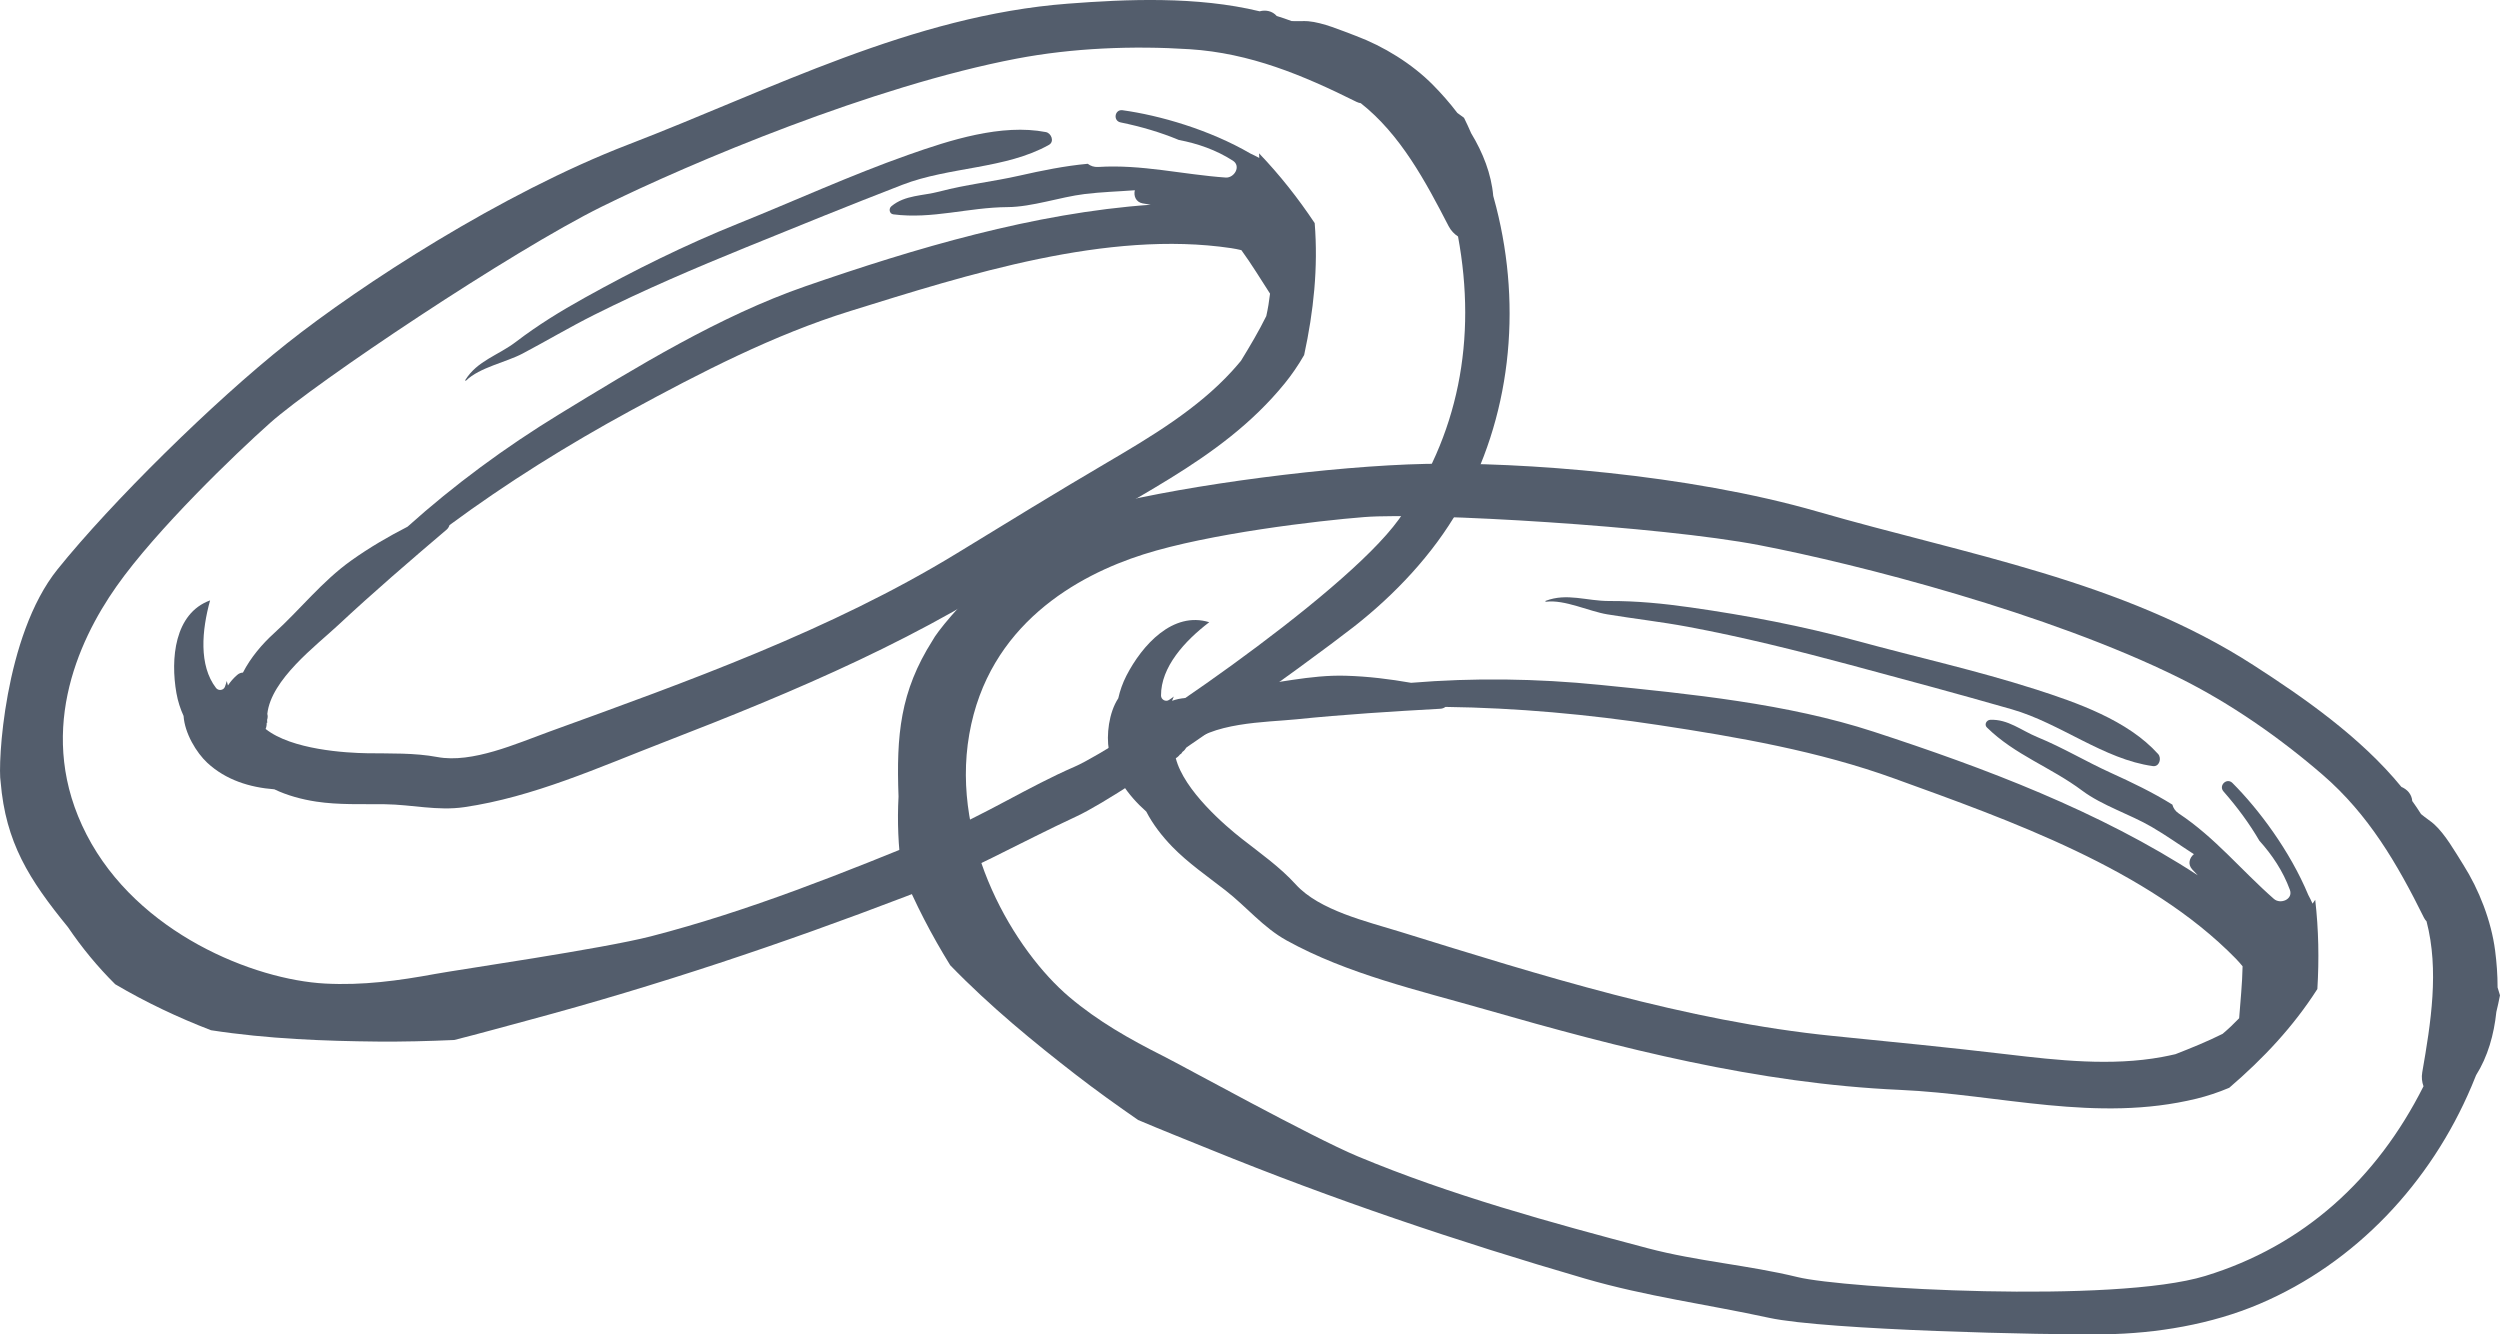 <?xml version="1.0" encoding="UTF-8" standalone="no"?>
<!-- Created with Inkscape (http://www.inkscape.org/) -->

<svg
   xmlns:dc="http://purl.org/dc/elements/1.1/"
   xmlns:cc="http://creativecommons.org/ns#"
   xmlns:rdf="http://www.w3.org/1999/02/22-rdf-syntax-ns#"
   xmlns:svg="http://www.w3.org/2000/svg"
   xmlns="http://www.w3.org/2000/svg"
   xmlns:sodipodi="http://sodipodi.sourceforge.net/DTD/sodipodi-0.dtd"
   xmlns:inkscape="http://www.inkscape.org/namespaces/inkscape"
   width="62.866mm"
   height="33.555mm"
   viewBox="0 0 222.752 118.897"
   id="svg4908"
   version="1.1"
   inkscape:version="0.91 r13725"
   sodipodi:docname="rings.svg">
  <defs
     id="defs4910" />
  <sodipodi:namedview
     id="base"
     pagecolor="#ffffff"
     bordercolor="#666666"
     borderopacity="1.0"
     inkscape:pageopacity="0.0"
     inkscape:pageshadow="2"
     inkscape:zoom="4"
     inkscape:cx="38.53938"
     inkscape:cy="25.833445"
     inkscape:document-units="px"
     inkscape:current-layer="layer1"
     showgrid="false"
     inkscape:window-width="1920"
     inkscape:window-height="1017"
     inkscape:window-x="-8"
     inkscape:window-y="-8"
     inkscape:window-maximized="1"
     fit-margin-top="0"
     fit-margin-left="0"
     fit-margin-right="0"
     fit-margin-bottom="0" />
  <g
     inkscape:label="Layer 1"
     inkscape:groupmode="layer"
     id="layer1"
     transform="translate(-24.303,-24.771)">
    <g
       id="g5054"
       transform="translate(-15.75,-31)">
      <g
         style="fill:#535d6c"
         transform="matrix(1.25,0,0,-1.25,238.091,147.889)"
         id="g3980">
        <path
           inkscape:connector-curvature="0"
           id="path3982"
           style="fill:#535d6c;fill-opacity:1;fill-rule:nonzero;stroke:none"
           d="m 0,0 c -1.096,-0.548 -2.227,-1.006 -3.363,-1.45 -0.323,-0.074 -0.648,-0.144 -0.962,-0.201 -3.596,-0.662 -7.435,-0.237 -11.031,0.19 -4.158,0.493 -8.272,0.895 -12.436,1.313 -10.474,1.054 -20.83,4.322 -30.845,7.427 -2.336,0.725 -5.743,1.509 -7.435,3.376 -1.112,1.226 -2.532,2.228 -3.832,3.245 -1.182,0.925 -4.126,3.44 -4.716,5.748 0.129,0.07 0.24,0.179 0.332,0.311 0.006,-0.014 0.011,-0.026 0.017,-0.042 0.04,0.067 0.09,0.125 0.133,0.188 0.136,0.09 0.215,0.203 0.263,0.323 1.699,1.802 5.707,1.774 7.838,1.992 3.403,0.348 6.872,0.564 10.286,0.754 0.138,0.007 0.254,0.06 0.355,0.131 5.091,-0.065 10.182,-0.533 15.205,-1.295 5.656,-0.859 11.4,-1.856 16.794,-3.811 C -15.186,15.224 -5.298,11.74 0.932,5.37 1.117,5.181 1.275,4.997 1.424,4.816 1.402,3.582 1.269,2.332 1.179,1.112 0.805,0.722 0.413,0.348 0,0 M 6.601,9.554 C 6.538,9.463 6.472,9.375 6.411,9.282 6.314,9.491 6.216,9.704 6.106,9.901 4.8,13.04 2.573,16.01 0.701,17.882 0.3,18.283 -0.308,17.703 0.065,17.277 1.06,16.141 1.907,14.99 2.618,13.77 3.537,12.749 4.304,11.602 4.795,10.268 5.045,9.584 4.12,9.213 3.659,9.617 c -2.312,2.026 -4.191,4.372 -6.783,6.091 -0.251,0.167 -0.395,0.393 -0.457,0.631 -1.404,0.876 -2.92,1.6 -4.387,2.266 -1.769,0.803 -3.413,1.797 -5.216,2.538 -1.173,0.482 -2.112,1.296 -3.378,1.242 -0.266,-0.011 -0.451,-0.339 -0.239,-0.546 2,-1.965 4.542,-2.821 6.798,-4.507 1.411,-1.056 3.399,-1.68 4.938,-2.576 1.044,-0.606 2.014,-1.301 3.018,-1.949 -0.309,-0.247 -0.462,-0.709 -0.121,-1.083 0.135,-0.147 0.267,-0.284 0.397,-0.422 -6.986,4.563 -15.231,7.665 -23.108,10.236 -6.145,2.006 -13.081,2.691 -19.494,3.337 -4.532,0.456 -9.023,0.515 -13.474,0.148 -1.528,0.266 -3.043,0.457 -4.658,0.504 -2.57,0.075 -5.008,-0.587 -7.546,-0.809 -1.079,-0.095 -2.346,-0.368 -3.428,-0.892 -0.11,0.077 -0.25,0.127 -0.437,0.114 -0.366,-0.026 -0.685,-0.096 -0.97,-0.201 0.034,0.1 0.079,0.203 0.125,0.306 -0.113,-0.087 -0.229,-0.172 -0.351,-0.249 -0.238,-0.153 -0.558,0.039 -0.56,0.313 -0.014,2.033 1.683,3.895 3.437,5.233 -2.591,0.801 -4.779,-1.625 -5.905,-3.812 -0.271,-0.533 -0.46,-1.071 -0.579,-1.61 -0.68,-1.029 -0.855,-2.641 -0.67,-3.686 0.312,-1.77 1.349,-3.224 2.664,-4.389 0.471,-0.91 1.123,-1.753 1.852,-2.504 1.127,-1.161 2.521,-2.12 3.793,-3.112 1.513,-1.178 2.687,-2.647 4.366,-3.574 4.351,-2.402 9.383,-3.544 14.121,-4.905 9.675,-2.781 19.479,-5.295 29.576,-5.743 7.145,-0.318 14.012,-2.374 21.174,-0.624 0.734,0.181 1.53,0.438 2.316,0.773 2.427,2.083 4.557,4.346 6.281,7.039 0.128,2.11 0.093,4.217 -0.153,6.359" />
      </g>
      <g
         style="fill:#535d6c"
         transform="matrix(1.25,0,0,-1.25,236.546,169.461)"
         id="g3984">
        <path
           inkscape:connector-curvature="0"
           id="path3986"
           style="fill:#535d6c;fill-opacity:1;fill-rule:nonzero;stroke:none"
           d="m 0,0 c -6.51,-1.989 -25.77,-0.885 -29.047,-0.085 -3.535,0.863 -7.179,1.129 -10.694,2.06 -6.951,1.841 -14.042,3.777 -20.681,6.553 -3.297,1.38 -12.344,6.386 -13.887,7.161 -2.371,1.193 -4.618,2.465 -6.663,4.194 -3.853,3.257 -8.498,10.915 -7.132,18.732 1.365,7.818 7.718,11.326 12.406,12.817 4.685,1.49 12.445,2.403 15.745,2.662 4.358,0.343 21.14,-0.651 28.156,-2 7.016,-1.349 20.624,-4.841 29.947,-9.464 3.634,-1.803 7.15,-4.254 10.227,-6.915 3.266,-2.825 5.306,-6.329 7.216,-10.187 0.049,-0.098 0.112,-0.178 0.179,-0.25 0.909,-3.491 0.309,-7.231 -0.306,-10.764 -0.062,-0.352 -0.02,-0.692 0.09,-0.994 C 12.223,6.892 7.004,2.14 0,0 m 18.99,13.544 c 0.104,0.247 0.208,0.505 0.313,0.765 0.839,1.331 1.276,2.899 1.446,4.513 0.095,0.392 0.183,0.785 0.258,1.181 -0.052,0.188 -0.115,0.375 -0.17,0.563 0,0.897 -0.066,1.785 -0.177,2.632 -0.274,2.114 -1.146,4.342 -2.268,6.114 -0.588,0.933 -1.289,2.175 -2.08,2.89 -0.213,0.194 -0.598,0.442 -0.932,0.722 -0.199,0.314 -0.405,0.623 -0.626,0.927 -0.033,0.486 -0.367,0.841 -0.767,1.001 -2.914,3.573 -7.044,6.425 -10.554,8.688 -9.364,6.04 -20.52,7.893 -31.046,10.938 -9.301,2.691 -21.248,3.552 -27.947,3.408 -6.701,-0.142 -16.862,-1.475 -22.767,-2.951 -5.906,-1.474 -11.836,-8.54 -12.389,-9.625 -2.324,-3.661 -2.589,-6.762 -2.431,-11.144 -0.094,-1.774 -0.022,-3.534 0.225,-5.283 0.96,-2.34 2.133,-4.59 3.459,-6.736 2.849,-2.944 6.035,-5.543 8.951,-7.801 1.45,-1.122 2.94,-2.189 4.446,-3.23 1.706,-0.725 3.432,-1.408 5.135,-2.1 8.77,-3.569 17.622,-6.555 26.71,-9.202 4.364,-1.271 8.706,-1.837 13.126,-2.798 4.058,-0.881 19.842,-1.235 23.918,-1.175 3.698,0.056 7.604,0.702 11.047,2.168 6.833,2.908 12.196,8.613 15.12,15.535" />
      </g>
      <g
         style="fill:#535d6c"
         transform="matrix(1.25,0,0,-1.25,177.799,109.387)"
         id="g3988">
        <path
           inkscape:connector-curvature="0"
           id="path3990"
           style="fill:#535d6c;fill-opacity:1;fill-rule:nonzero;stroke:none"
           d="m 0,0 c 1.343,0.166 3.065,-0.685 4.377,-0.9 1.904,-0.313 3.819,-0.529 5.719,-0.882 3.904,-0.728 7.765,-1.692 11.599,-2.722 3.842,-1.031 7.695,-2.068 11.517,-3.165 3.443,-0.987 6.561,-3.569 10.05,-4.047 0.466,-0.065 0.641,0.562 0.377,0.858 -2.152,2.4 -5.801,3.676 -8.808,4.637 -4.146,1.325 -8.436,2.279 -12.639,3.426 -3.902,1.063 -7.885,1.823 -11.89,2.392 C 8.347,-0.126 6.493,0.058 4.517,0.052 2.905,0.045 1.504,0.647 -0.019,0.064 -0.057,0.049 -0.042,-0.006 0,0" />
      </g>
      <g
         style="fill:#535d6c"
         transform="matrix(1.25,0,0,-1.25,152.88,83.934)"
         id="g4004">
        <path
           inkscape:connector-curvature="0"
           id="path4006"
           style="fill:#535d6c;fill-opacity:1;fill-rule:nonzero;stroke:none"
           d="m 0,0 c -0.542,-1.098 -1.167,-2.147 -1.804,-3.188 -0.213,-0.254 -0.428,-0.505 -0.644,-0.741 -2.466,-2.699 -5.781,-4.68 -8.906,-6.514 -3.61,-2.119 -7.131,-4.285 -10.702,-6.468 -8.982,-5.488 -19.209,-9.142 -29.065,-12.718 -2.299,-0.834 -5.487,-2.268 -7.964,-1.804 -1.627,0.306 -3.363,0.246 -5.015,0.271 -1.5,0.023 -5.366,0.247 -7.23,1.731 0.06,0.133 0.083,0.287 0.076,0.448 0.014,-0.007 0.025,-0.015 0.039,-0.023 -0.009,0.077 -0.003,0.154 -0.007,0.231 0.054,0.153 0.049,0.291 0.014,0.415 0.266,2.463 3.476,4.862 5.042,6.323 2.501,2.334 5.135,4.602 7.741,6.816 0.105,0.089 0.165,0.202 0.203,0.319 4.097,3.025 8.436,5.728 12.898,8.155 5.026,2.734 10.206,5.41 15.684,7.111 8.34,2.591 18.325,5.79 27.138,4.478 C -2.24,4.803 -2.003,4.753 -1.775,4.699 -1.047,3.702 -0.398,2.625 0.268,1.598 0.205,1.061 0.119,0.527 0,0 m -0.514,11.601 c 0.006,-0.11 0.006,-0.22 0.014,-0.33 -0.204,0.107 -0.41,0.217 -0.617,0.308 -2.938,1.712 -6.506,2.733 -9.129,3.094 -0.562,0.077 -0.696,-0.753 -0.142,-0.867 1.48,-0.304 2.85,-0.709 4.154,-1.252 1.349,-0.258 2.653,-0.709 3.85,-1.475 0.613,-0.393 0.1,-1.248 -0.512,-1.205 -3.066,0.217 -5.981,0.951 -9.085,0.755 -0.3,-0.019 -0.551,0.075 -0.745,0.226 -1.648,-0.15 -3.294,-0.488 -4.865,-0.844 -1.894,-0.43 -3.805,-0.631 -5.689,-1.13 -1.227,-0.325 -2.466,-0.243 -3.443,-1.052 -0.205,-0.169 -0.154,-0.541 0.14,-0.579 2.781,-0.356 5.323,0.497 8.141,0.517 1.761,0.011 3.722,0.714 5.491,0.931 1.197,0.148 2.39,0.18 3.582,0.27 C -9.467,8.585 -9.309,8.124 -8.812,8.032 -8.615,7.996 -8.428,7.967 -8.239,7.936 -16.563,7.35 -25.008,4.84 -32.838,2.129 -38.946,0.015 -44.887,-3.63 -50.388,-6.99 c -3.886,-2.376 -7.5,-5.042 -10.825,-8.024 -1.378,-0.711 -2.7,-1.474 -4.016,-2.413 -2.093,-1.493 -3.635,-3.493 -5.523,-5.204 -0.804,-0.727 -1.648,-1.711 -2.193,-2.782 -0.134,-0.005 -0.277,-0.05 -0.417,-0.173 -0.277,-0.242 -0.488,-0.491 -0.652,-0.746 -0.033,0.101 -0.059,0.21 -0.085,0.319 -0.038,-0.138 -0.079,-0.275 -0.13,-0.41 -0.096,-0.265 -0.467,-0.306 -0.634,-0.089 -1.241,1.611 -1.013,4.12 -0.424,6.245 -2.549,-0.926 -2.826,-4.181 -2.401,-6.604 0.105,-0.589 0.28,-1.131 0.511,-1.633 0.079,-1.231 0.914,-2.621 1.693,-3.342 1.318,-1.222 3.023,-1.754 4.775,-1.887 0.925,-0.441 1.953,-0.719 2.988,-0.877 1.6,-0.244 3.289,-0.166 4.903,-0.187 1.918,-0.025 3.741,-0.486 5.638,-0.21 4.918,0.715 9.618,2.845 14.216,4.624 9.39,3.63 18.72,7.55 27.036,13.294 5.886,4.064 12.6,6.575 17.249,12.297 0.475,0.587 0.954,1.272 1.378,2.015 0.676,3.127 1.006,6.216 0.752,9.404 -1.173,1.759 -2.474,3.416 -3.965,4.974" />
      </g>
      <g
         style="fill:#535d6c"
         transform="matrix(1.25,0,0,-1.25,164.683,102.057)"
         id="g4008">
        <path
           inkscape:connector-curvature="0"
           id="path4010"
           style="fill:#535d6c;fill-opacity:1;fill-rule:nonzero;stroke:none"
           d="m 0,0 c -3.985,-5.518 -19.998,-16.275 -23.094,-17.618 -3.338,-1.448 -6.401,-3.438 -9.765,-4.82 -6.652,-2.733 -13.471,-5.476 -20.439,-7.274 -3.46,-0.893 -13.693,-2.371 -15.391,-2.685 -2.611,-0.482 -5.169,-0.827 -7.844,-0.684 -5.038,0.266 -13.366,3.562 -17.001,10.616 -3.637,7.053 -0.694,13.688 2.141,17.708 2.832,4.019 8.464,9.435 10.937,11.635 3.266,2.907 17.238,12.255 23.643,15.419 6.406,3.164 19.359,8.605 29.581,10.554 3.985,0.759 8.267,0.93 12.327,0.67 4.31,-0.278 8.051,-1.838 11.905,-3.758 0.099,-0.049 0.197,-0.075 0.294,-0.09 C 0.127,27.44 1.909,24.097 3.554,20.91 3.718,20.592 3.956,20.347 4.226,20.172 5.575,12.877 4.288,5.937 0,0 M 6.948,22.267 C 6.882,22.526 6.809,22.794 6.735,23.065 6.6,24.633 6,26.147 5.16,27.535 c -0.161,0.37 -0.328,0.736 -0.508,1.097 -0.155,0.118 -0.318,0.229 -0.475,0.346 -0.542,0.714 -1.131,1.382 -1.732,1.99 -1.496,1.519 -3.537,2.768 -5.501,3.503 -1.033,0.386 -2.34,0.953 -3.403,1.045 -0.287,0.025 -0.744,-0.01 -1.18,0.011 -0.348,0.13 -0.699,0.252 -1.058,0.361 -0.321,0.367 -0.801,0.448 -1.216,0.334 -4.48,1.087 -9.495,0.864 -13.66,0.546 C -34.684,35.923 -44.692,30.658 -54.92,26.725 -63.956,23.249 -73.996,16.716 -79.247,12.554 -84.5,8.392 -91.791,1.19 -95.605,-3.554 c -3.816,-4.743 -4.271,-13.956 -4.055,-15.155 0.359,-4.322 2.022,-6.952 4.796,-10.348 0.996,-1.47 2.117,-2.83 3.371,-4.074 2.179,-1.285 4.472,-2.369 6.826,-3.277 4.049,-0.625 8.158,-0.771 11.846,-0.808 1.834,-0.018 3.665,0.032 5.494,0.112 1.798,0.454 3.586,0.953 5.361,1.43 9.145,2.455 18.002,5.425 26.843,8.807 4.245,1.624 8.047,3.796 12.149,5.702 3.766,1.749 16.557,11.004 19.769,13.516 2.913,2.278 5.634,5.153 7.492,8.401 3.688,6.446 4.514,14.233 2.661,21.515" />
      </g>
      <g
         style="fill:#535d6c"
         transform="matrix(1.25,0,0,-1.25,81.575,89.684)"
         id="g4012">
        <path
           inkscape:connector-curvature="0"
           id="path4014"
           style="fill:#535d6c;fill-opacity:1;fill-rule:nonzero;stroke:none"
           d="m 0,0 c 0.97,0.943 2.857,1.306 4.031,1.927 1.707,0.901 3.363,1.887 5.09,2.753 3.551,1.779 7.21,3.344 10.888,4.84 3.683,1.5 7.38,3.001 11.089,4.436 3.34,1.294 7.384,1.121 10.453,2.848 0.41,0.23 0.171,0.836 -0.218,0.911 -3.165,0.613 -6.844,-0.575 -9.82,-1.626 C 27.409,14.64 23.413,12.807 19.372,11.182 15.62,9.671 11.987,7.87 8.452,5.903 6.727,4.942 5.139,3.969 3.567,2.77 2.287,1.791 0.807,1.424 -0.054,0.04 -0.075,0.004 -0.03,-0.03 0,0" />
      </g>
    </g>
  </g>
</svg>
